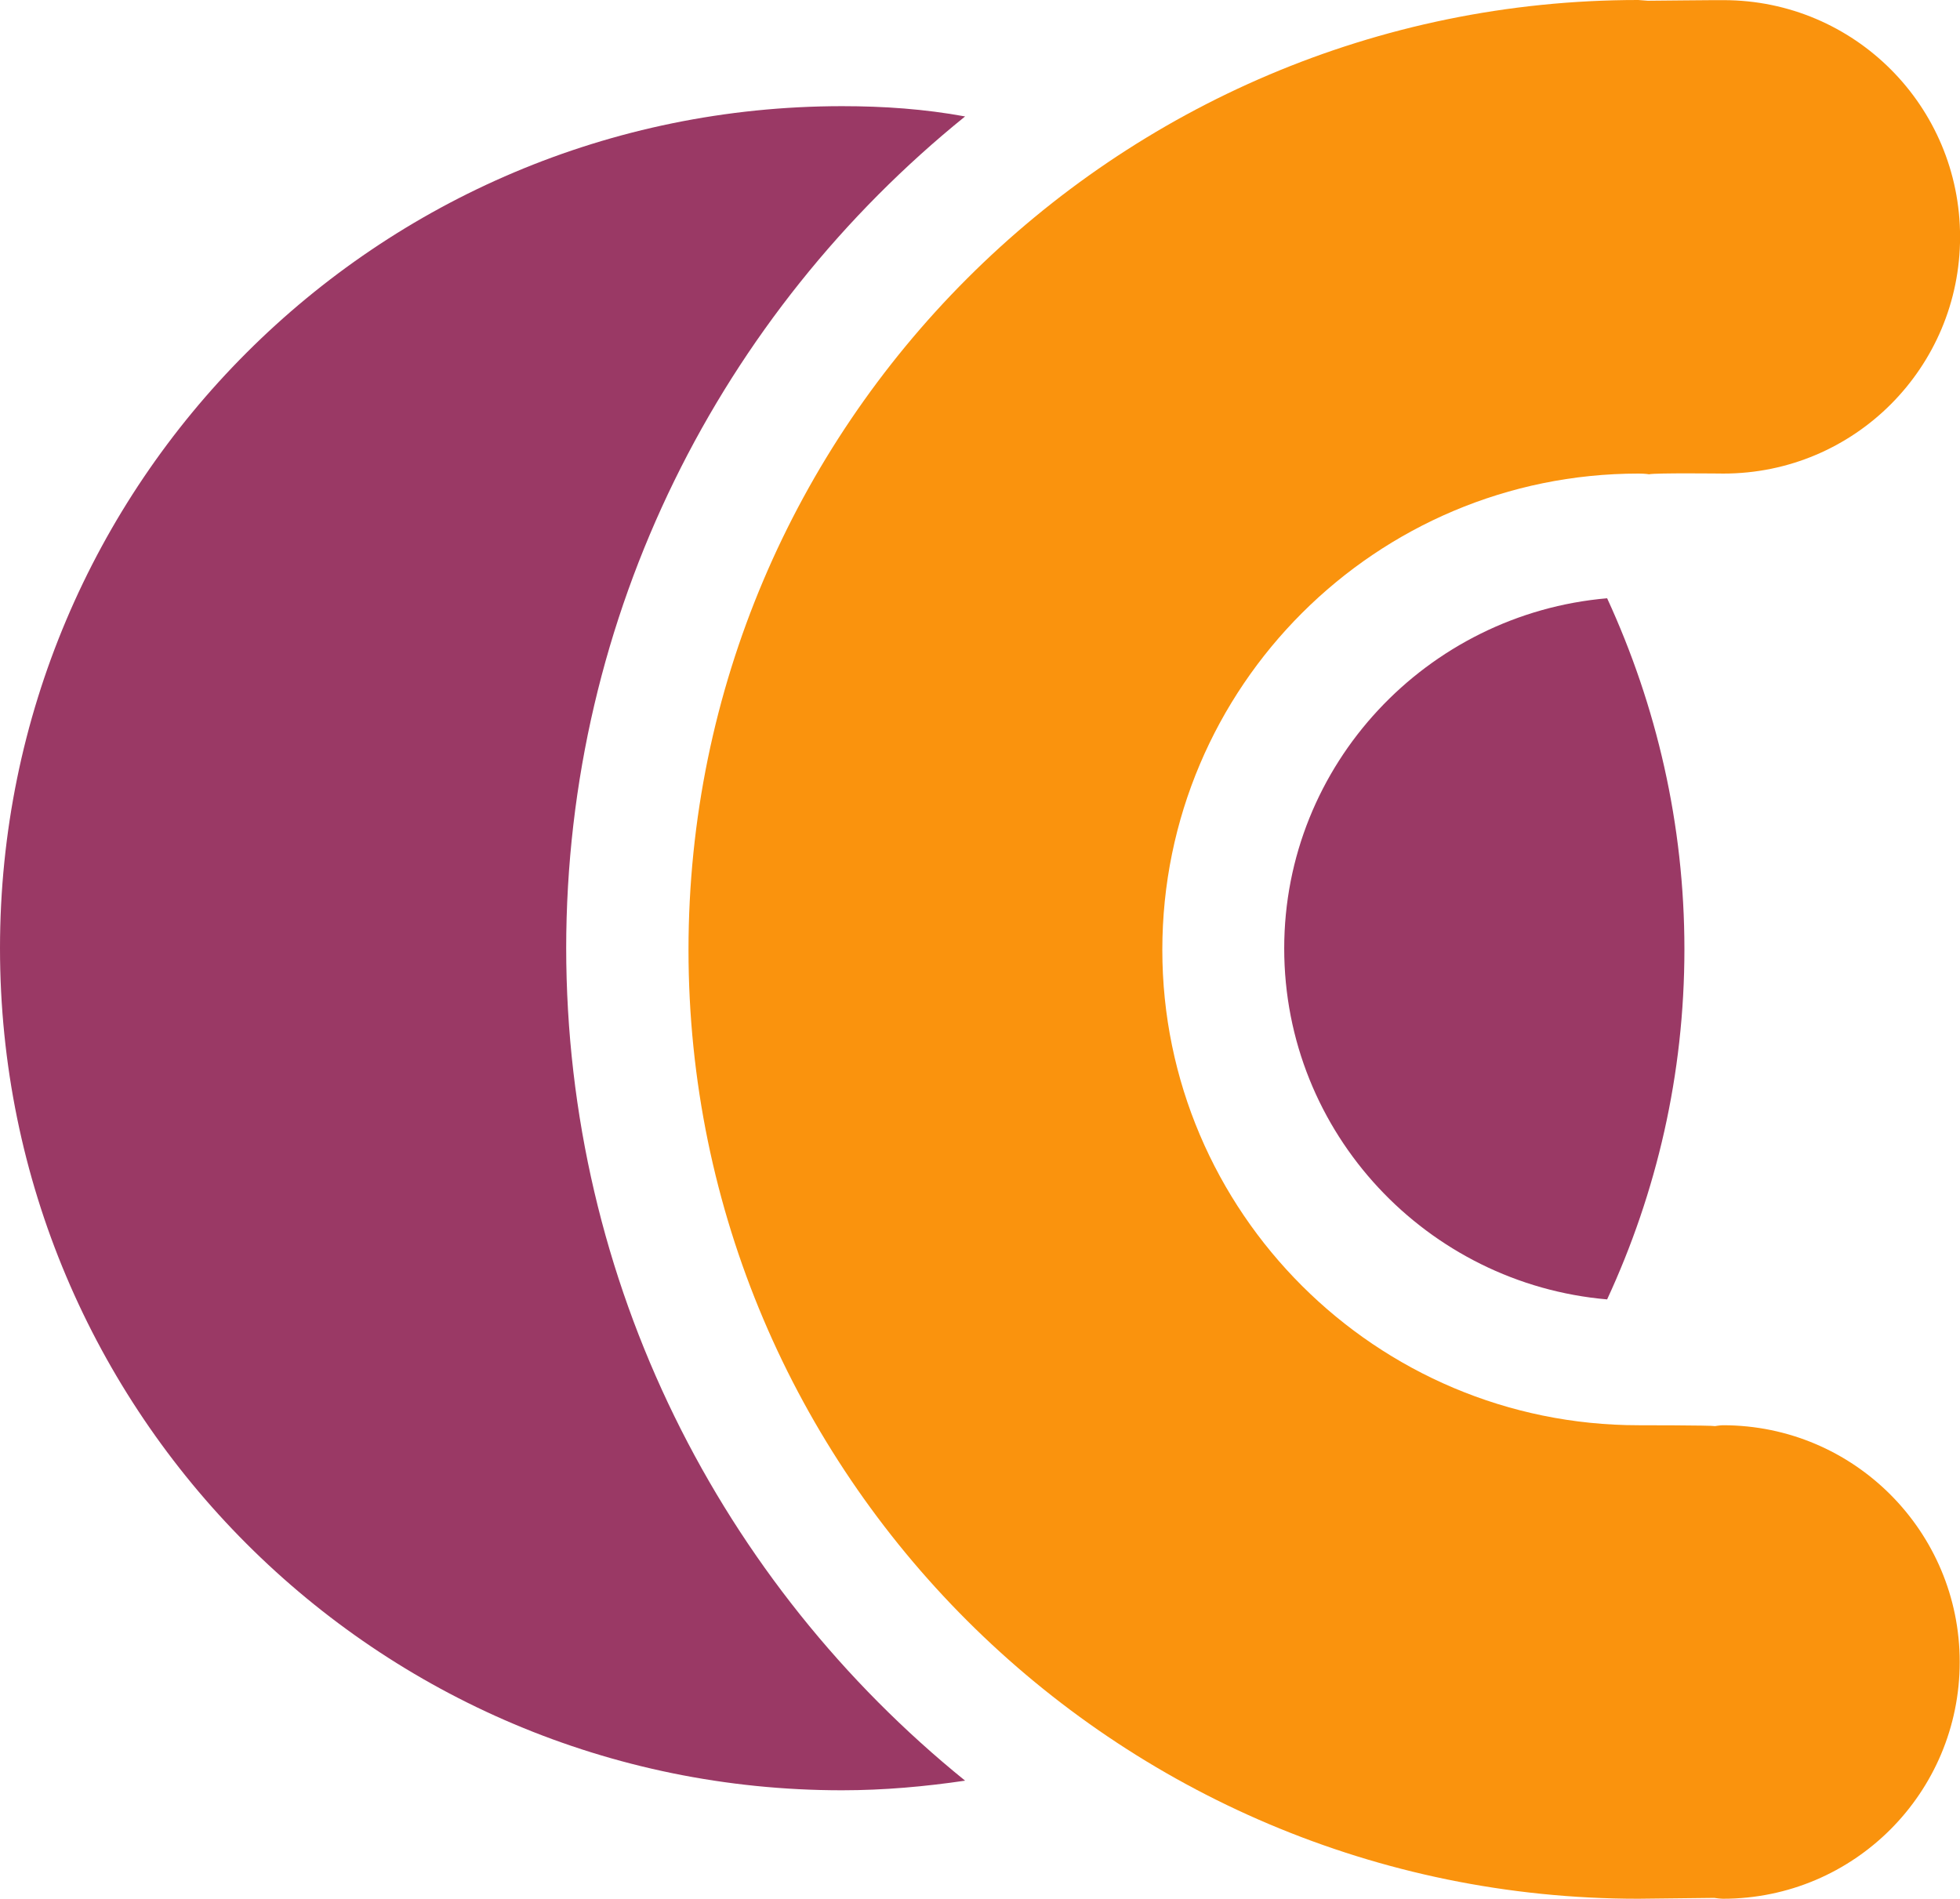 <?xml version="1.0" encoding="utf-8"?>
<!-- Generator: Adobe Illustrator 14.0.0, SVG Export Plug-In . SVG Version: 6.00 Build 43363)  -->
<!DOCTYPE svg PUBLIC "-//W3C//DTD SVG 1.1//EN" "http://www.w3.org/Graphics/SVG/1.1/DTD/svg11.dtd">
<svg version="1.1" id="Layer_1" xmlns="http://www.w3.org/2000/svg" xmlns:xlink="http://www.w3.org/1999/xlink" x="0px" y="0px"
	 width="27.289px" height="26.434px" viewBox="0 0 27.289 26.434" enable-background="new 0 0 27.289 26.434" xml:space="preserve">
<g id="dotcover">
	<path id="path4030" fill="#9A3965" d="M22.376,18.09c0.688-1.486,1.076-3.131,1.076-4.875c0-1.743-0.39-3.396-1.076-4.886
		c-2.506,0.216-4.496,2.311-4.496,4.875C17.88,15.781,19.875,17.875,22.376,18.09"/>
	<path id="path4032" fill="#9A3965" d="M7.883,13.21c0-4.67,2.166-8.851,5.554-11.589c-0.563-0.103-1.129-0.143-1.714-0.143
		C5.246,1.481,0,6.721,0,13.201c0,6.479,5.246,11.723,11.723,11.723c0.585,0,1.16-0.052,1.714-0.134
		c-3.388-2.741-5.554-6.919-5.554-11.602"/>
	<path id="path4034" fill="#FA930D" d="M22.955,0.01h-0.014L22.809,0C15.52,0,9.586,5.935,9.586,13.224
		c0,7.286,5.934,13.21,13.223,13.21c0.051,0,1.058-0.012,1.058-0.012c0.082,0.012,0.122,0.012,0.122,0.012
		c1.828,0,3.296-1.479,3.296-3.297c0-1.812-1.468-3.295-3.296-3.295c-0.04,0-0.11,0.012-0.11,0.012
		c-0.062-0.012-1.065-0.012-1.065-0.012c-3.653,0-6.631-2.967-6.631-6.618c0-3.666,2.978-6.631,6.631-6.631
		c0.092,0,0.146,0.01,0.146,0.01c0.082-0.021,1.035-0.01,1.035-0.01c1.827,0,3.295-1.479,3.295-3.295
		c0-1.817-1.468-3.296-3.295-3.296C23.947,0,22.955,0.01,22.955,0.01"/>
</g>
</svg>
